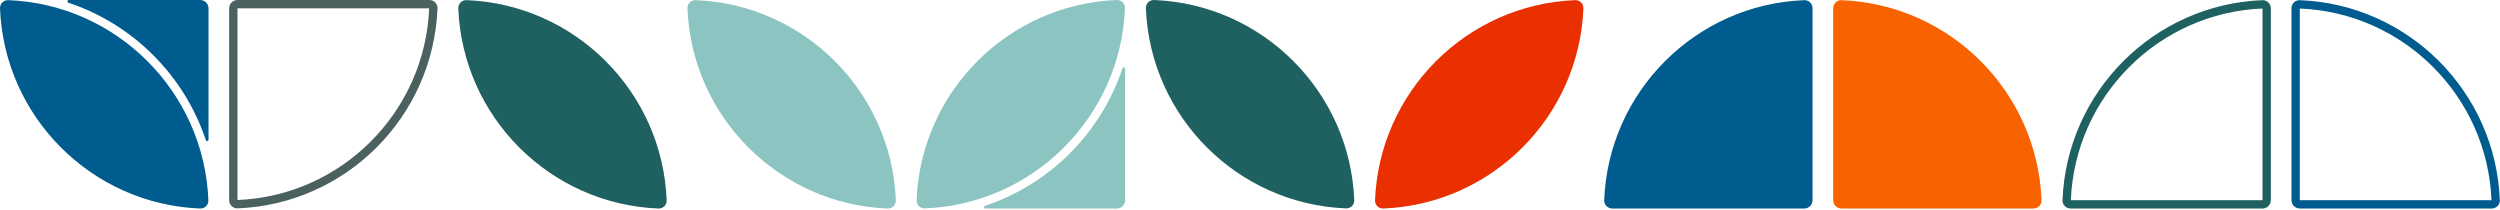 <svg width="310" height="26" viewBox="0 0 310 26" fill="none" xmlns="http://www.w3.org/2000/svg">
<path d="M8.487 0.336C16.508 3.01 22.847 9.349 25.521 17.37C25.581 17.56 25.857 17.517 25.857 17.318L25.857 1.035C25.857 0.466 25.392 1.44423e-06 24.822 1.35892e-06L8.539 -1.08133e-06C8.341 -1.11106e-06 8.297 0.276 8.487 0.336Z" fill="#005B8E"/>
<path d="M1.018 0.017C0.734 0.009 0.475 0.121 0.285 0.302C0.104 0.492 -0.008 0.75 0 1.035C0.535 14.498 11.359 25.322 24.822 25.857C25.107 25.866 25.366 25.753 25.555 25.572C25.736 25.383 25.849 25.124 25.84 24.839C25.305 11.376 14.481 0.552 1.018 0.017Z" fill="#005B8E"/>
<path d="M53.734 1.015C53.215 14.203 42.617 24.801 29.429 25.32C29.164 25.331 28.931 25.113 28.931 24.823L28.931 1.034C28.931 0.749 29.163 0.517 29.448 0.517L53.237 0.517C53.528 0.517 53.745 0.75 53.734 1.015Z" stroke="#4B615F" stroke-width="1.034"/>
<path d="M57.847 0.017C57.562 0.009 57.304 0.121 57.114 0.302C56.933 0.492 56.821 0.75 56.829 1.035C57.364 14.498 68.188 25.322 81.651 25.857C81.936 25.866 82.195 25.753 82.384 25.572C82.565 25.383 82.677 25.124 82.669 24.839C82.134 11.376 71.31 0.552 57.847 0.017Z" fill="#1F6161"/>
<path d="M86.261 0.017C85.976 0.009 85.718 0.121 85.528 0.302C85.347 0.492 85.235 0.75 85.243 1.035C85.778 14.498 96.602 25.322 110.065 25.857C110.35 25.866 110.609 25.753 110.798 25.572C110.979 25.383 111.092 25.124 111.083 24.839C110.548 11.376 99.724 0.552 86.261 0.017Z" fill="#8BC4C1"/>
<path d="M139.178 8.487C136.504 16.508 130.165 22.847 122.144 25.521C121.954 25.581 121.998 25.857 122.196 25.857L138.479 25.857C139.049 25.857 139.514 25.392 139.514 24.823L139.514 8.539C139.514 8.341 139.238 8.297 139.178 8.487Z" fill="#8BC4C1"/>
<path d="M139.497 1.018C139.506 0.734 139.394 0.475 139.213 0.285C139.023 0.104 138.764 -0.008 138.479 0.001C125.016 0.535 114.192 11.359 113.658 24.822C113.649 25.107 113.761 25.366 113.942 25.555C114.132 25.737 114.391 25.849 114.675 25.84C128.138 25.305 138.962 14.481 139.497 1.018Z" fill="#8BC4C1"/>
<path d="M166.91 25.84C167.195 25.849 167.454 25.737 167.644 25.555C167.825 25.366 167.937 25.107 167.928 24.822C167.393 11.359 156.569 0.535 143.106 0C142.822 -0.008 142.563 0.104 142.373 0.285C142.192 0.475 142.08 0.734 142.088 1.018C142.623 14.481 153.447 25.305 166.91 25.84Z" fill="#1F6161"/>
<path d="M170.503 24.839C170.494 25.124 170.606 25.383 170.787 25.572C170.977 25.753 171.236 25.866 171.52 25.857C184.984 25.322 195.808 14.498 196.342 1.035C196.351 0.75 196.239 0.492 196.058 0.302C195.868 0.121 195.609 0.009 195.325 0.017C181.862 0.552 171.038 11.376 170.503 24.839Z" fill="#EA2F00"/>
<path d="M223.722 0.02C210.265 0.55 199.45 11.365 198.92 24.822C198.898 25.393 199.363 25.857 199.934 25.857L223.723 25.857C224.294 25.857 224.757 25.394 224.757 24.823L224.757 1.034C224.757 0.463 224.293 -0.002 223.722 0.02Z" fill="#005B8E"/>
<path d="M253.151 24.822C252.621 11.365 241.807 0.55 228.349 0.02C227.779 -0.002 227.314 0.463 227.314 1.034L227.314 24.823C227.314 25.394 227.777 25.857 228.348 25.857L252.137 25.857C252.708 25.857 253.174 25.393 253.151 24.822Z" fill="#F86200"/>
<path d="M256.266 24.842C256.785 11.655 267.383 1.056 280.571 0.537C280.836 0.527 281.069 0.744 281.069 1.034L281.069 24.823C281.069 25.109 280.837 25.34 280.552 25.34L256.763 25.34C256.473 25.34 256.255 25.107 256.266 24.842Z" stroke="#1F6161" stroke-width="1.034"/>
<path d="M285.158 0.537C298.345 1.056 308.944 11.655 309.463 24.842C309.473 25.107 309.256 25.34 308.966 25.34L285.177 25.34C284.891 25.34 284.66 25.109 284.66 24.823L284.66 1.034C284.66 0.744 284.893 0.527 285.158 0.537Z" stroke="#005B8E" stroke-width="1.034"/>
</svg>
